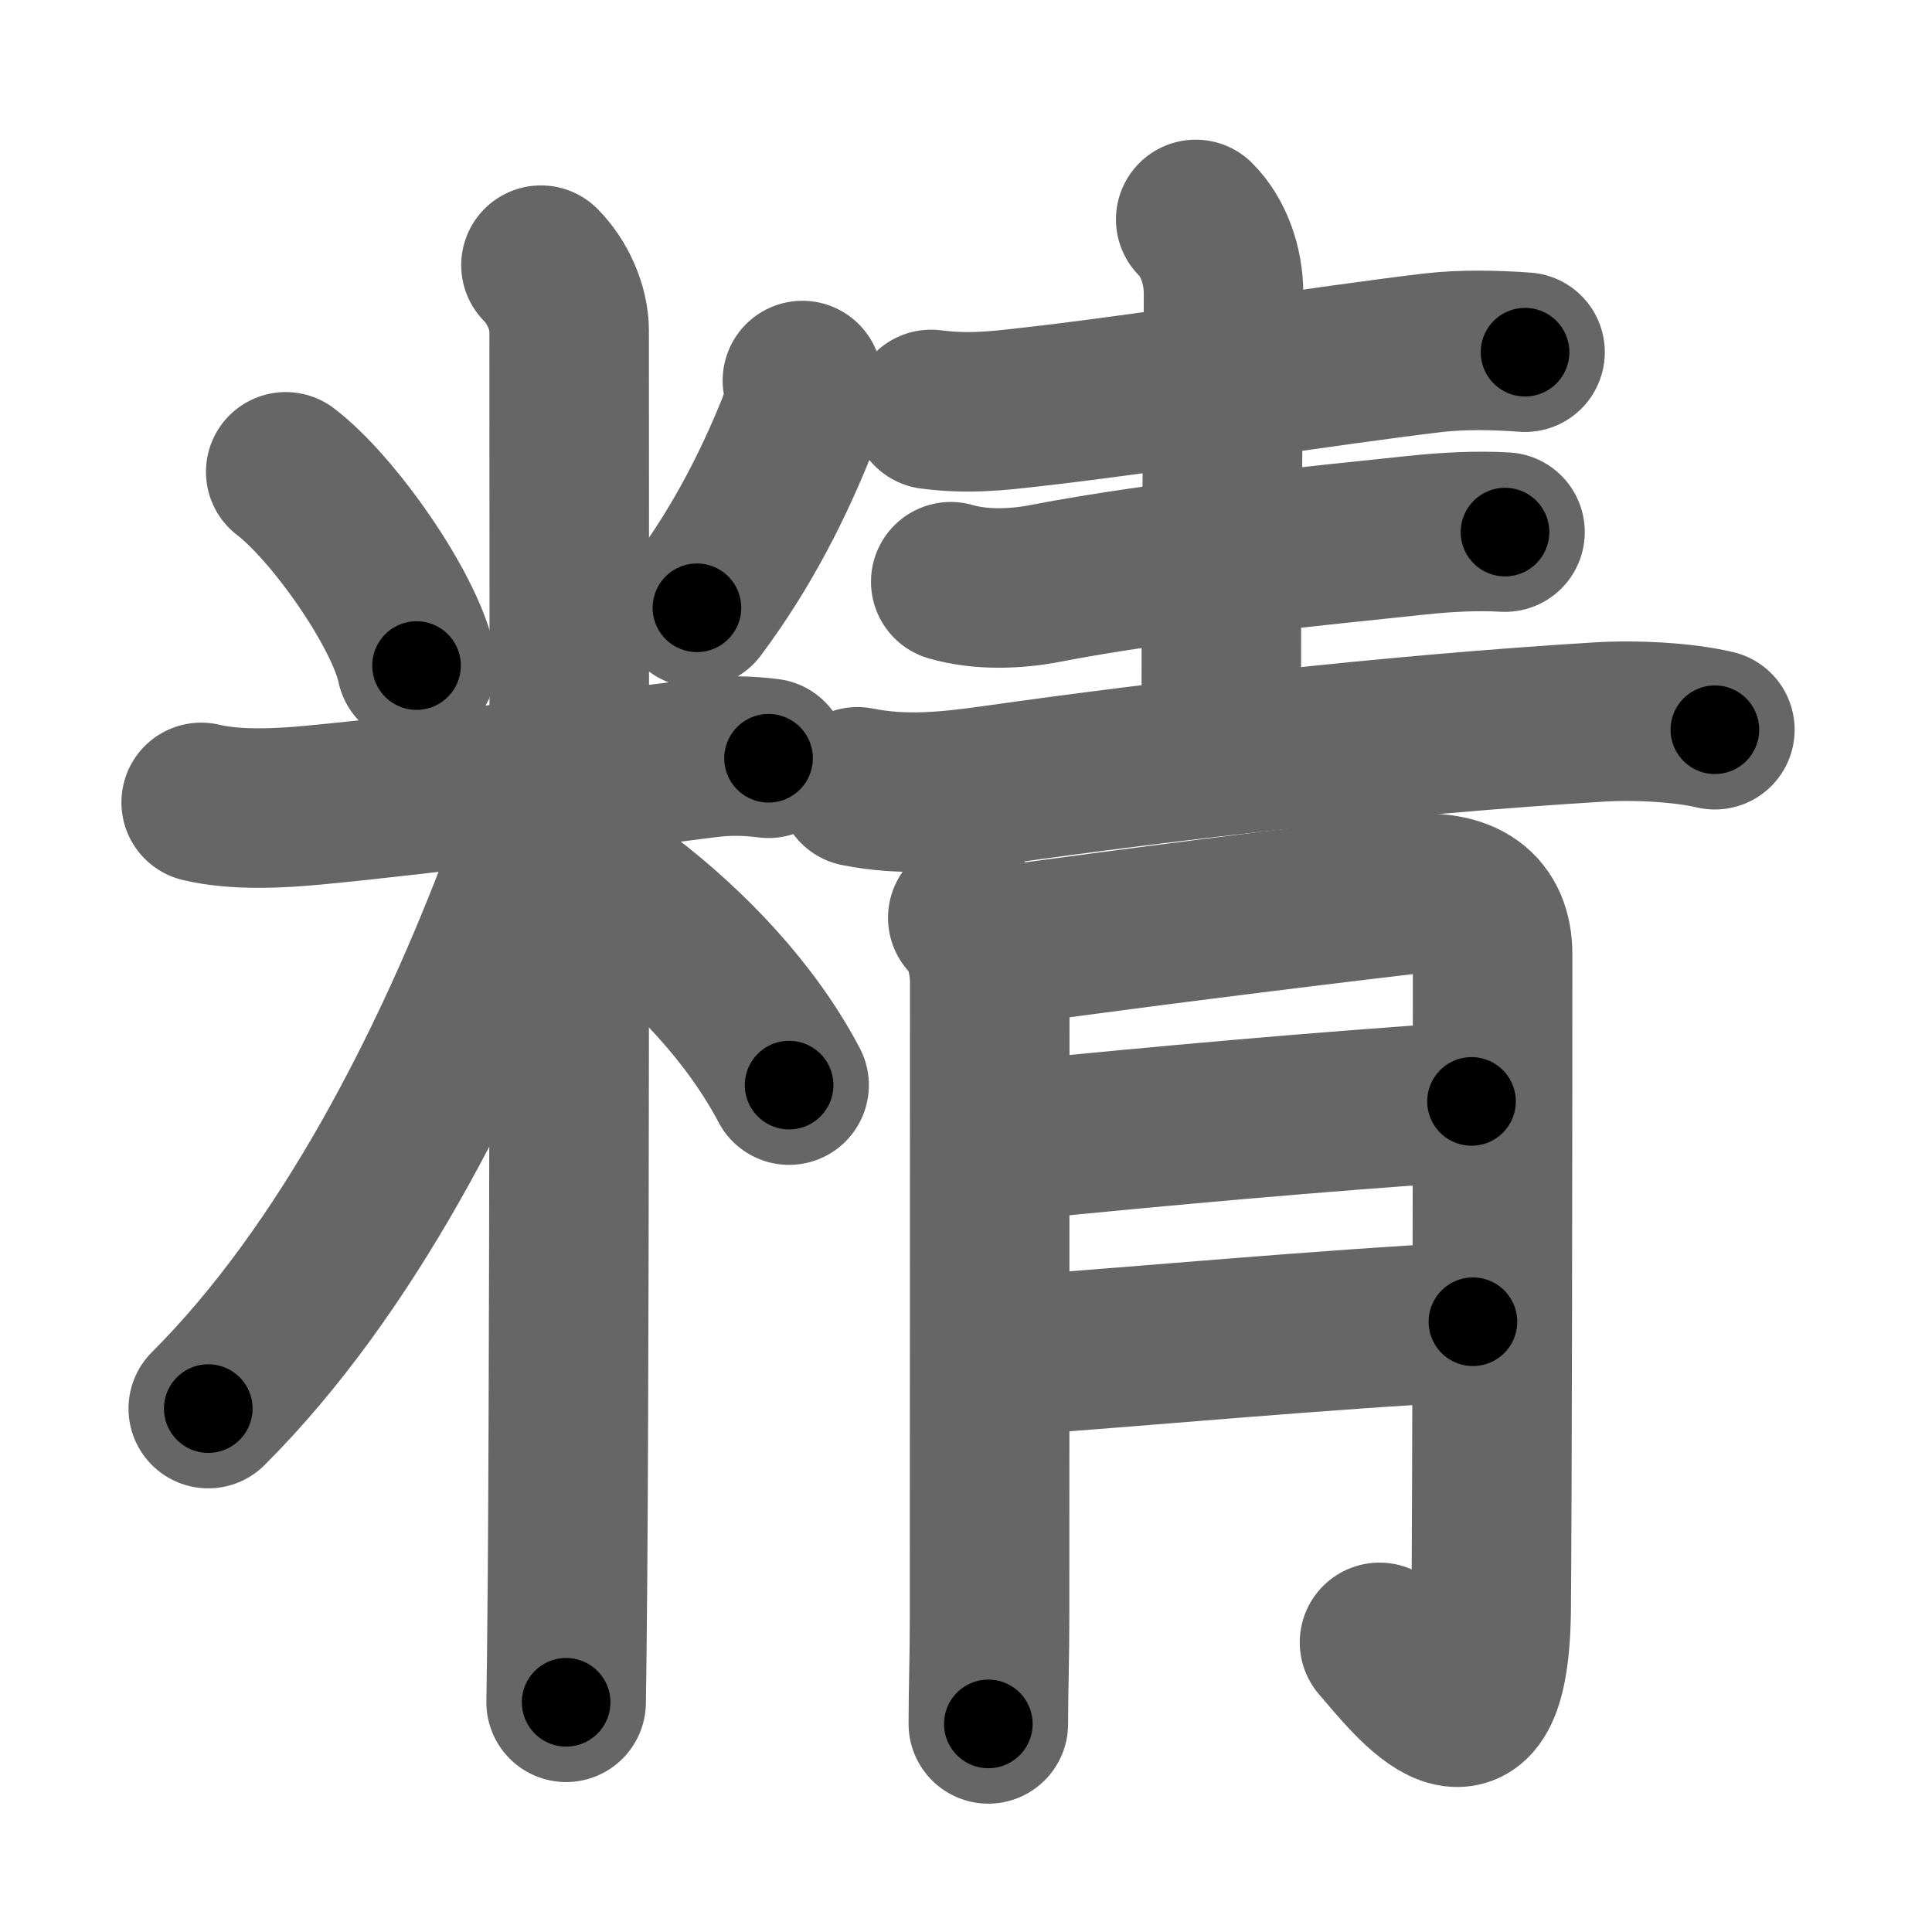 <svg xmlns="http://www.w3.org/2000/svg" width="109" height="109" viewBox="0 0 109 109" id="7cbe"><g fill="none" stroke="#666" stroke-width="9" stroke-linecap="round" stroke-linejoin="round"><g><g><path d="M16.12,26.62c2.67,2.03,6.71,7.77,7.38,10.93" /><path d="M45.27,21.47c0.23,0.91-0.03,1.89-0.38,2.76c-1.18,2.91-2.93,6.53-5.57,10.06" /><path d="M11.35,45.27c2.02,0.48,4.56,0.32,6.28,0.16c6.52-0.61,17.23-2.04,22.08-2.65c1.4-0.18,2.41-0.15,3.65,0" /><path d="M30.52,14.96c0.94,0.94,1.59,2.41,1.59,3.69c0,7.35,0.05,50.74-0.09,70.1c-0.03,3.75-0.06,6.37-0.08,7.29" /><path d="M30.27,44.96c0,2.16-0.51,3.73-1.25,5.64c-3.65,9.44-9.38,20.99-17.27,28.87" /><path d="M35.37,50.82c3.5,2.68,7,6.31,9.15,10.4" /></g><g p4:phon="青" xmlns:p4="http://kanjivg.tagaini.net"><g><path d="M52.53,23.1c2.1,0.27,3.74,0.08,5.48-0.12c6.19-0.68,16.94-2.38,22.86-3.08c1.64-0.19,3.53-0.15,5.17-0.03" /><path d="M67.46,12.38c1.02,1.02,1.57,2.62,1.57,4.18c0,5.93-0.18,17.83-0.11,25.16" /><path d="M53.64,32.82c1.69,0.49,3.68,0.42,5.36,0.09c6.62-1.28,15.6-2.15,20.99-2.72c1.64-0.17,3.27-0.26,4.92-0.17" /><path d="M48.38,44.39c2.58,0.52,5.03,0.28,7.6-0.08c10-1.42,22.6-2.86,34.15-3.57c2.23-0.14,4.87,0.02,6.62,0.43" /></g><g><path d="M54.6,51.78c0.87,0.87,1.24,2.35,1.24,3.65c0,12.83-0.01,20.2-0.01,35.83c0,2.3-0.07,4.12-0.07,6" /><path d="M56.83,53.33c6.92-0.95,14.8-1.95,22.51-2.86c3.29-0.39,4.87,0.91,4.87,3.36c0,10.54-0.02,29.78-0.08,36.92c-0.09,9.82-4.38,4.12-6.3,1.91" /><path d="M57.08,64.36c8.67-0.86,16.92-1.61,25.94-2.22" /><path d="M56.94,76.49C64,76,74.62,75,83.1,74.57" /></g></g></g></g><g fill="none" stroke="#000" stroke-width="5" stroke-linecap="round" stroke-linejoin="round"><g><g><path d="M16.12,26.62c2.67,2.03,6.71,7.77,7.38,10.93" stroke-dasharray="13.359" stroke-dashoffset="13.359"><animate attributeName="stroke-dashoffset" values="13.359;13.359;0" dur="0.134s" fill="freeze" begin="0s;7cbe.click" /></path><path d="M45.27,21.47c0.23,0.91-0.03,1.89-0.38,2.76c-1.18,2.91-2.93,6.53-5.57,10.06" stroke-dasharray="14.365" stroke-dashoffset="14.365"><animate attributeName="stroke-dashoffset" values="14.365" fill="freeze" begin="7cbe.click" /><animate attributeName="stroke-dashoffset" values="14.365;14.365;0" keyTimes="0;0.482;1" dur="0.278s" fill="freeze" begin="0s;7cbe.click" /></path><path d="M11.35,45.27c2.02,0.48,4.56,0.32,6.28,0.16c6.52-0.61,17.23-2.04,22.08-2.65c1.4-0.18,2.41-0.15,3.65,0" stroke-dasharray="32.209" stroke-dashoffset="32.209"><animate attributeName="stroke-dashoffset" values="32.209" fill="freeze" begin="7cbe.click" /><animate attributeName="stroke-dashoffset" values="32.209;32.209;0" keyTimes="0;0.463;1" dur="0.6s" fill="freeze" begin="0s;7cbe.click" /></path><path d="M30.52,14.96c0.94,0.94,1.59,2.41,1.59,3.69c0,7.35,0.05,50.74-0.09,70.1c-0.03,3.75-0.06,6.37-0.08,7.29" stroke-dasharray="81.504" stroke-dashoffset="81.504"><animate attributeName="stroke-dashoffset" values="81.504" fill="freeze" begin="7cbe.click" /><animate attributeName="stroke-dashoffset" values="81.504;81.504;0" keyTimes="0;0.495;1" dur="1.213s" fill="freeze" begin="0s;7cbe.click" /></path><path d="M30.27,44.96c0,2.16-0.51,3.73-1.25,5.64c-3.65,9.44-9.38,20.99-17.27,28.87" stroke-dasharray="39.688" stroke-dashoffset="39.688"><animate attributeName="stroke-dashoffset" values="39.688" fill="freeze" begin="7cbe.click" /><animate attributeName="stroke-dashoffset" values="39.688;39.688;0" keyTimes="0;0.753;1" dur="1.61s" fill="freeze" begin="0s;7cbe.click" /></path><path d="M35.37,50.82c3.5,2.68,7,6.31,9.15,10.4" stroke-dasharray="13.957" stroke-dashoffset="13.957"><animate attributeName="stroke-dashoffset" values="13.957" fill="freeze" begin="7cbe.click" /><animate attributeName="stroke-dashoffset" values="13.957;13.957;0" keyTimes="0;0.92;1" dur="1.75s" fill="freeze" begin="0s;7cbe.click" /></path></g><g p4:phon="青" xmlns:p4="http://kanjivg.tagaini.net"><g><path d="M52.53,23.1c2.1,0.27,3.74,0.08,5.48-0.12c6.19-0.68,16.94-2.38,22.86-3.08c1.64-0.19,3.53-0.15,5.17-0.03" stroke-dasharray="33.743" stroke-dashoffset="33.743"><animate attributeName="stroke-dashoffset" values="33.743" fill="freeze" begin="7cbe.click" /><animate attributeName="stroke-dashoffset" values="33.743;33.743;0" keyTimes="0;0.839;1" dur="2.087s" fill="freeze" begin="0s;7cbe.click" /></path><path d="M67.46,12.38c1.02,1.02,1.57,2.62,1.57,4.18c0,5.93-0.18,17.83-0.11,25.16" stroke-dasharray="29.738" stroke-dashoffset="29.738"><animate attributeName="stroke-dashoffset" values="29.738" fill="freeze" begin="7cbe.click" /><animate attributeName="stroke-dashoffset" values="29.738;29.738;0" keyTimes="0;0.875;1" dur="2.384s" fill="freeze" begin="0s;7cbe.click" /></path><path d="M53.64,32.82c1.69,0.49,3.68,0.42,5.36,0.09c6.62-1.28,15.6-2.15,20.99-2.72c1.64-0.17,3.27-0.26,4.92-0.17" stroke-dasharray="31.51" stroke-dashoffset="31.51"><animate attributeName="stroke-dashoffset" values="31.51" fill="freeze" begin="7cbe.click" /><animate attributeName="stroke-dashoffset" values="31.51;31.51;0" keyTimes="0;0.883;1" dur="2.699s" fill="freeze" begin="0s;7cbe.click" /></path><path d="M48.38,44.39c2.58,0.52,5.03,0.28,7.6-0.08c10-1.42,22.6-2.86,34.15-3.57c2.23-0.14,4.87,0.02,6.62,0.43" stroke-dasharray="48.639" stroke-dashoffset="48.639"><animate attributeName="stroke-dashoffset" values="48.639" fill="freeze" begin="7cbe.click" /><animate attributeName="stroke-dashoffset" values="48.639;48.639;0" keyTimes="0;0.847;1" dur="3.185s" fill="freeze" begin="0s;7cbe.click" /></path></g><g><path d="M54.6,51.78c0.87,0.87,1.24,2.35,1.24,3.65c0,12.83-0.01,20.2-0.01,35.83c0,2.3-0.07,4.12-0.07,6" stroke-dasharray="45.779" stroke-dashoffset="45.779"><animate attributeName="stroke-dashoffset" values="45.779" fill="freeze" begin="7cbe.click" /><animate attributeName="stroke-dashoffset" values="45.779;45.779;0" keyTimes="0;0.874;1" dur="3.643s" fill="freeze" begin="0s;7cbe.click" /></path><path d="M56.83,53.33c6.92-0.95,14.8-1.95,22.51-2.86c3.29-0.39,4.87,0.91,4.87,3.36c0,10.54-0.02,29.78-0.08,36.92c-0.09,9.82-4.38,4.12-6.3,1.91" stroke-dasharray="78.723" stroke-dashoffset="78.723"><animate attributeName="stroke-dashoffset" values="78.723" fill="freeze" begin="7cbe.click" /><animate attributeName="stroke-dashoffset" values="78.723;78.723;0" keyTimes="0;0.86;1" dur="4.235s" fill="freeze" begin="0s;7cbe.click" /></path><path d="M57.08,64.36c8.67-0.86,16.92-1.61,25.94-2.22" stroke-dasharray="26.037" stroke-dashoffset="26.037"><animate attributeName="stroke-dashoffset" values="26.037" fill="freeze" begin="7cbe.click" /><animate attributeName="stroke-dashoffset" values="26.037;26.037;0" keyTimes="0;0.942;1" dur="4.495s" fill="freeze" begin="0s;7cbe.click" /></path><path d="M56.94,76.49C64,76,74.62,75,83.1,74.57" stroke-dasharray="26.232" stroke-dashoffset="26.232"><animate attributeName="stroke-dashoffset" values="26.232" fill="freeze" begin="7cbe.click" /><animate attributeName="stroke-dashoffset" values="26.232;26.232;0" keyTimes="0;0.945;1" dur="4.757s" fill="freeze" begin="0s;7cbe.click" /></path></g></g></g></g></svg>